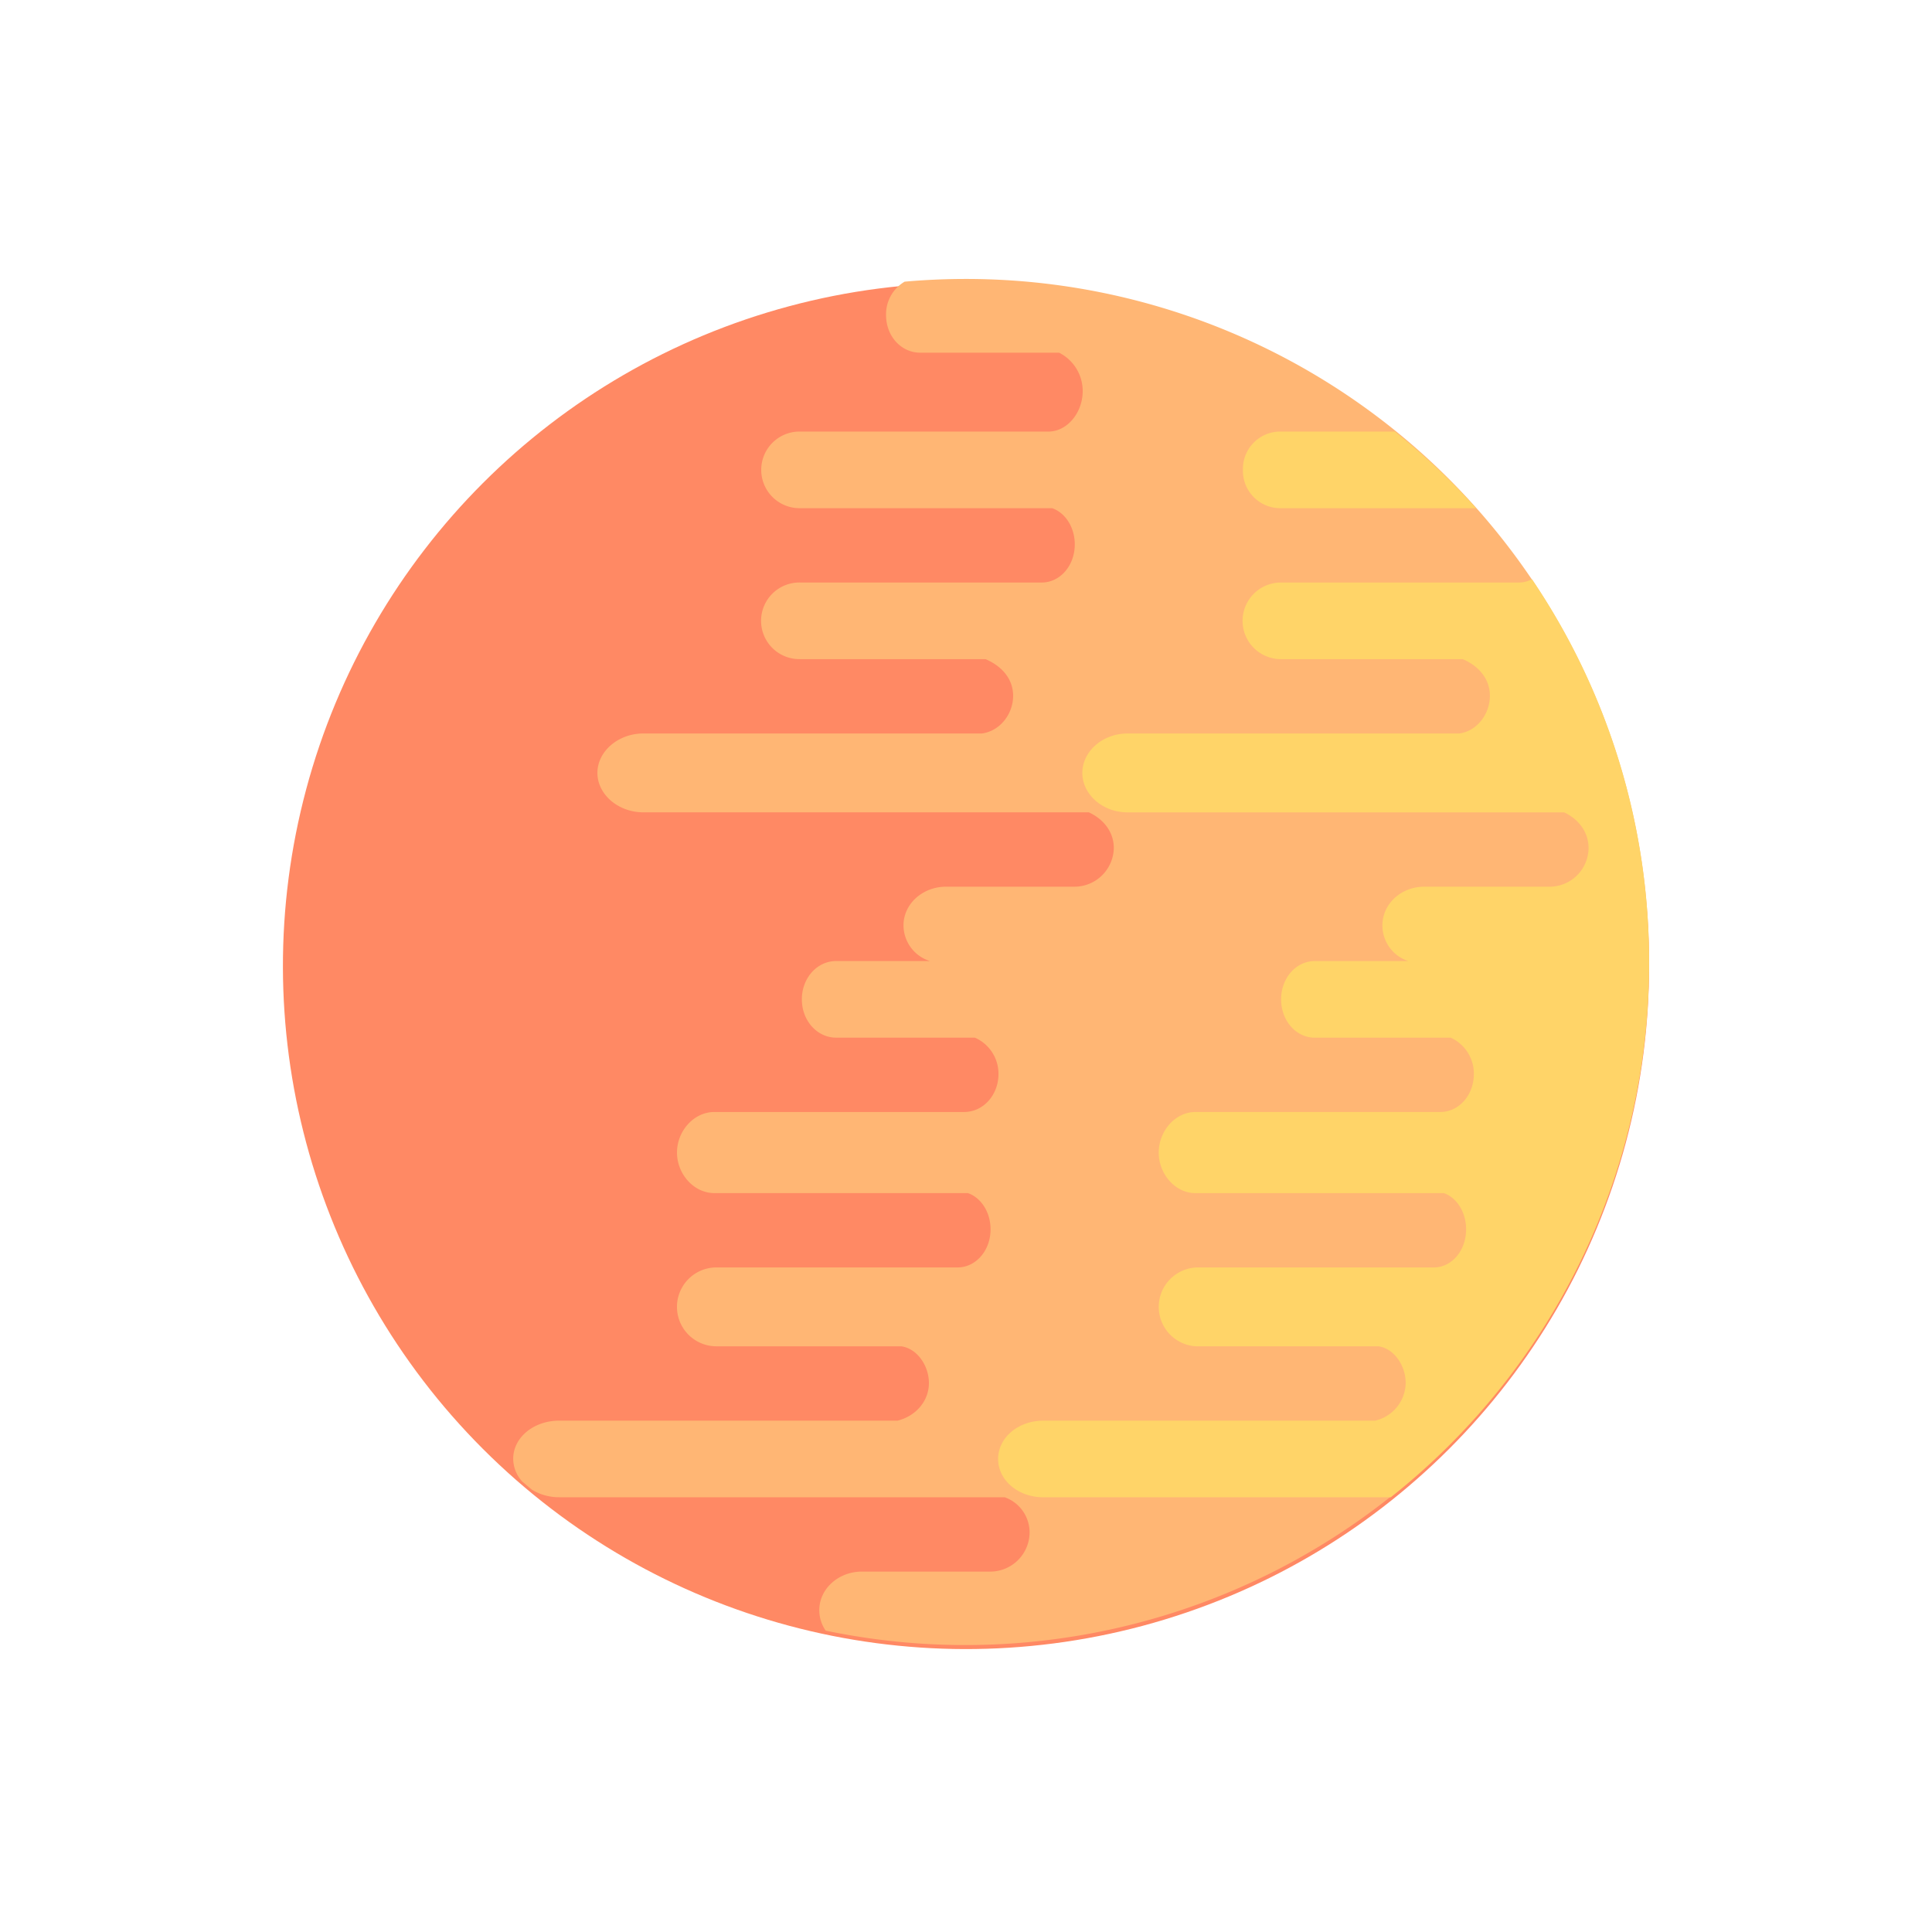 <svg xmlns="http://www.w3.org/2000/svg" width="486.39" height="486.39" viewBox="0 0 486.39 486.39">
    <defs>
        <style>
            .cls-1{fill:#ff8964}.cls-2{fill:#ffb674}.cls-3{fill:#ffd468}
        </style>
    </defs>
    <g id="SUN" transform="translate(-1264.755 -167.687)">
        <circle id="Ellipse_20" cx="171.965" cy="171.965" r="171.965" class="cls-1" data-name="Ellipse 20" transform="rotate(-45 1128.356 -1321.253)"/>
        <path id="Path_195" d="M955.771 964.967A171.965 171.965 0 0 0 783.8 793q-7.812 0-15.452.685a9.508 9.508 0 0 0-4.669 8.4c0 5.382 3.859 9.482 8.619 9.482h34.944a10.785 10.785 0 0 1 5.94 9.684c0 5.383-3.866 10.17-8.638 10.17h-62.887a9.646 9.646 0 0 0 0 19.286h63.816c3.32 1.134 5.717 4.8 5.717 9.116 0 5.383-3.721 9.6-8.312 9.6h-60.883a9.644 9.644 0 1 0 0 19.286H788.7c4.046 1.7 6.969 4.918 6.969 9.238 0 4.639-3.371 8.914-7.885 9.481H702.6c-6.4 0-11.588 4.542-11.588 9.927s5.188 9.927 11.588 9.927h112.136c3.686 1.7 6.281 4.923 6.281 8.994A9.927 9.927 0 0 1 810.884 946h-32.09c-5.922 0-10.724 4.343-10.724 9.725a9.455 9.455 0 0 0 6.647 8.994H751.1c-4.761 0-8.619 4.26-8.619 9.643s3.859 9.643 8.619 9.643h34.944a9.944 9.944 0 0 1 5.94 9.115c0 5.384-3.868 9.6-8.638 9.6h-62.89c-5.2 0-9.41 4.827-9.41 10.21s4.213 10.21 9.41 10.21h63.815c3.319 1.135 5.716 4.8 5.716 9.115 0 5.384-3.72 9.6-8.311 9.6h-60.881a9.928 9.928 0 0 0 0 19.853H767.5c4.045.567 6.967 4.919 6.967 9.239 0 4.638-3.37 8.346-7.884 9.48H681.4c-6.4 0-11.588 4.219-11.588 9.6a8.554 8.554 0 0 0 2.281 5.734c.8.68 1.6 1.36 2.4 2.026a13.035 13.035 0 0 0 6.9 1.924h112.142a9.408 9.408 0 0 1 6.282 8.993 9.928 9.928 0 0 1-10.134 9.725h-32.089c-5.923 0-10.726 4.345-10.726 9.728a9.035 9.035 0 0 0 1.617 5.137 172.127 172.127 0 0 0 207.285-168.34z" class="cls-2" data-name="Path 195" transform="translate(724.145 -555.085)"/>
        <g id="Group_147" data-name="Group 147" transform="translate(1516.04 276.337)">
            <path id="Path_149" d="M1263.62 1155.583a171.523 171.523 0 0 0-29.486-96.426 6.95 6.95 0 0 1-3.525.845h-59.683a9.643 9.643 0 0 0 0 19.286h45.79c3.966 1.7 6.83 4.918 6.83 9.238 0 4.639-3.3 8.914-7.729 9.481H1132.3c-6.273 0-11.359 4.542-11.359 9.927s5.086 9.927 11.359 9.927h109.932c3.612 1.7 6.156 4.923 6.156 8.994a9.822 9.822 0 0 1-9.932 9.724H1207c-5.807 0-10.514 4.343-10.514 9.725a9.434 9.434 0 0 0 6.514 8.996h-23.568c-4.666 0-8.449 4.26-8.449 9.643s3.783 9.643 8.449 9.643h34.256a9.95 9.95 0 0 1 5.822 9.115c0 5.384-3.79 9.6-8.466 9.6H1149.4c-5.094 0-9.225 4.827-9.225 10.21s4.13 10.21 9.225 10.21h62.558c3.254 1.134 5.6 4.8 5.6 9.115 0 5.384-3.648 9.6-8.147 9.6h-59.684a9.934 9.934 0 0 0 0 19.853h45.79c3.967.567 6.831 4.919 6.831 9.239a9.9 9.9 0 0 1-7.729 9.48H1111.1c-6.274 0-11.36 4.26-11.36 9.643s5.086 9.643 11.36 9.643h87.489a171.275 171.275 0 0 0 65.031-134.711z" class="cls-3" data-name="Path 149" transform="translate(-1099.744 -1021.997)"/>
            <path id="Path_150" d="M1316.769 937.94a9.4 9.4 0 0 0 9.224 9.643h49.48a169.494 169.494 0 0 0-20.466-19.286h-29.014a9.4 9.4 0 0 0-9.224 9.643z" class="cls-3" data-name="Path 150" transform="translate(-1255.142 -928.297)"/>
        </g>
    </g>
</svg>
